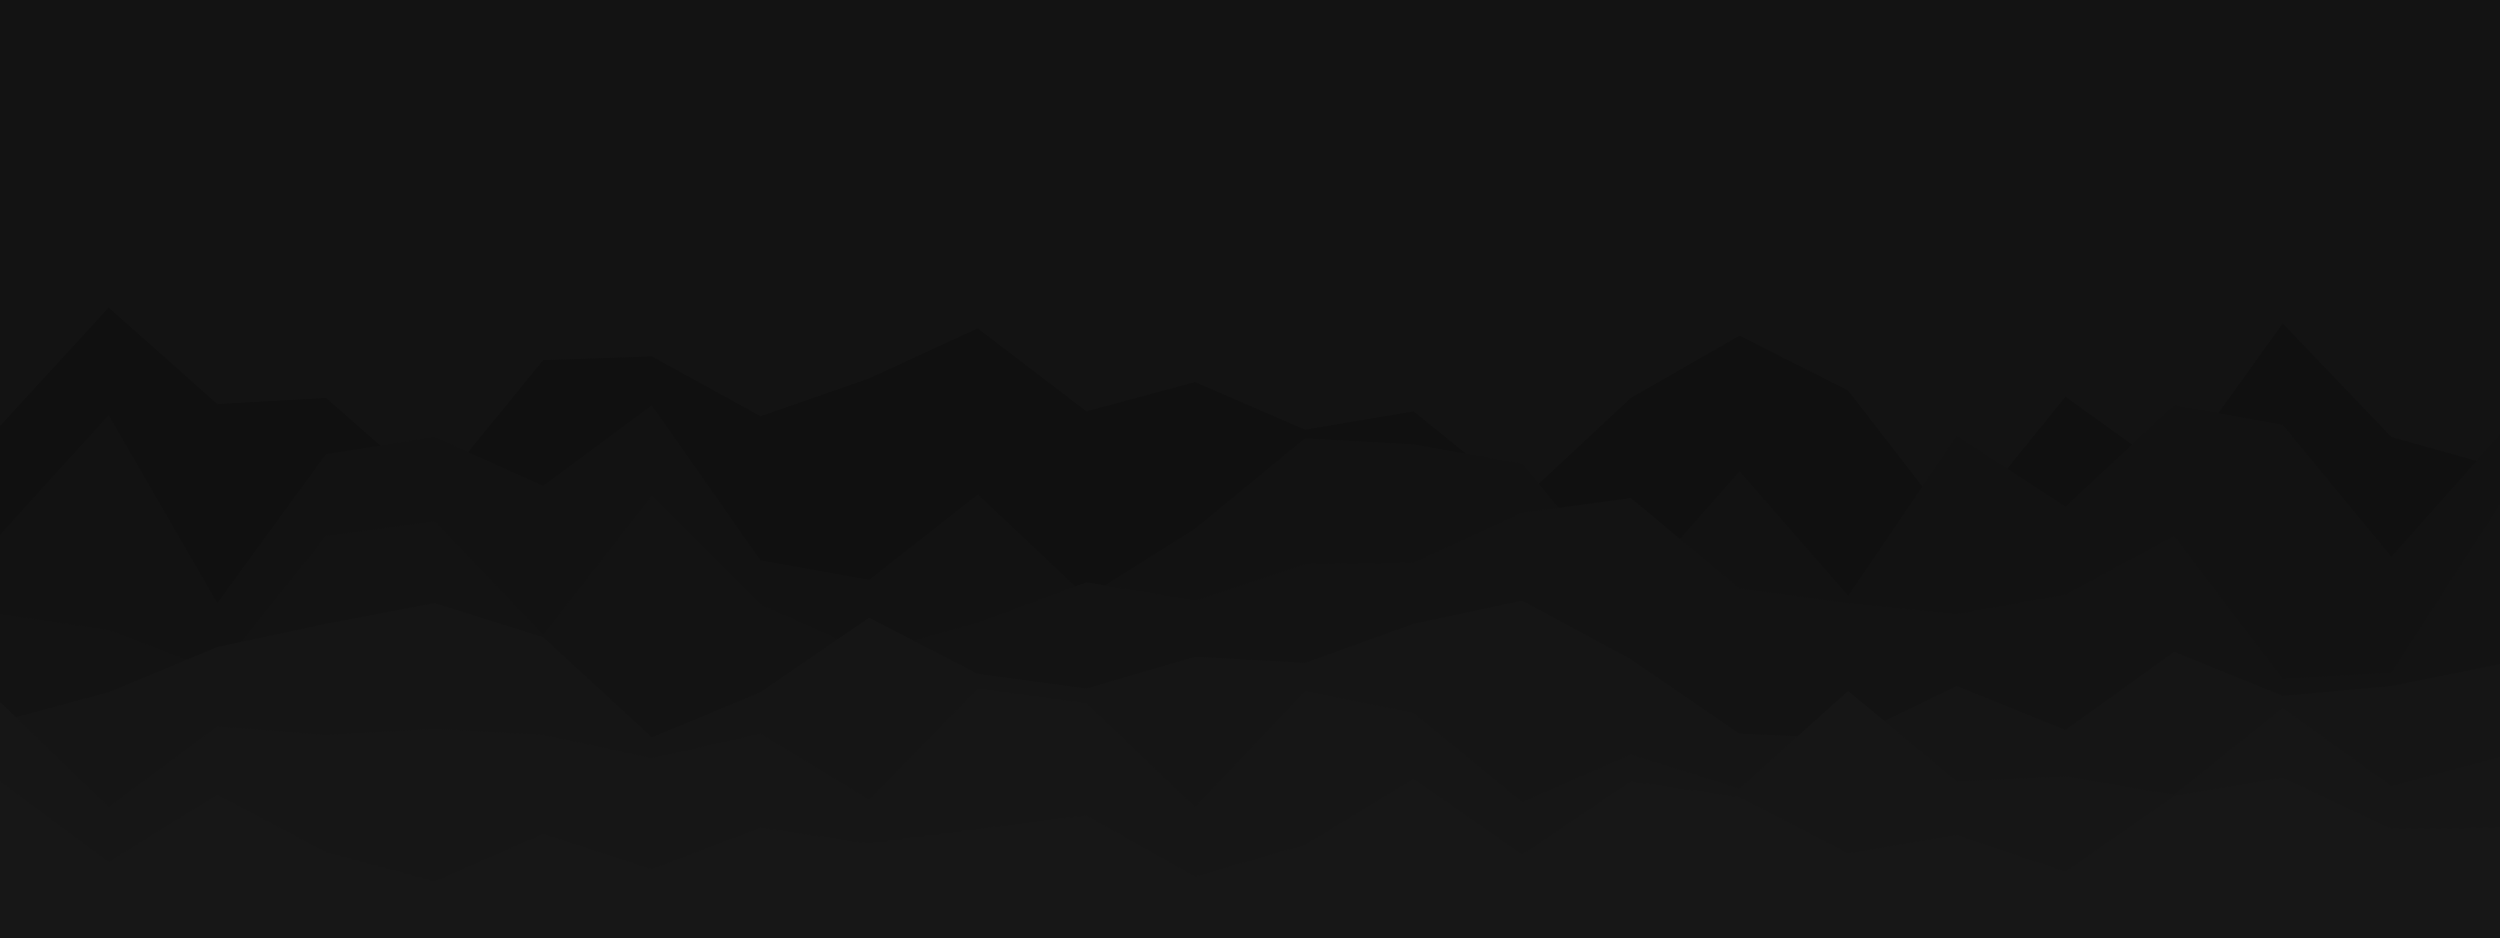 <svg id="visual" viewBox="0 0 2048 768" width="2048" height="768" xmlns="http://www.w3.org/2000/svg" xmlns:xlink="http://www.w3.org/1999/xlink" version="1.1"><rect x="0" y="0" width="2048" height="768" fill="#131313"></rect><path d="M0 349L89 252L178 331L267 326L356 404L445 295L534 292L623 341L712 310L801 269L890 337L979 313L1069 352L1158 337L1247 409L1336 326L1425 275L1514 320L1603 435L1692 325L1781 389L1870 265L1959 358L2048 383L2048 769L1959 769L1870 769L1781 769L1692 769L1603 769L1514 769L1425 769L1336 769L1247 769L1158 769L1069 769L979 769L890 769L801 769L712 769L623 769L534 769L445 769L356 769L267 769L178 769L89 769L0 769Z" fill="#101010"></path><path d="M0 438L89 340L178 494L267 372L356 358L445 398L534 332L623 459L712 475L801 405L890 489L979 433L1069 359L1158 364L1247 380L1336 487L1425 386L1514 488L1603 357L1692 415L1781 332L1870 348L1959 456L2048 356L2048 769L1959 769L1870 769L1781 769L1692 769L1603 769L1514 769L1425 769L1336 769L1247 769L1158 769L1069 769L979 769L890 769L801 769L712 769L623 769L534 769L445 769L356 769L267 769L178 769L89 769L0 769Z" fill="#121212"></path><path d="M0 503L89 516L178 550L267 439L356 427L445 520L534 406L623 495L712 535L801 510L890 477L979 492L1069 462L1158 461L1247 420L1336 408L1425 482L1514 494L1603 503L1692 487L1781 439L1870 556L1959 551L2048 413L2048 769L1959 769L1870 769L1781 769L1692 769L1603 769L1514 769L1425 769L1336 769L1247 769L1158 769L1069 769L979 769L890 769L801 769L712 769L623 769L534 769L445 769L356 769L267 769L178 769L89 769L0 769Z" fill="#131313"></path><path d="M0 591L89 567L178 530L267 511L356 494L445 522L534 604L623 567L712 506L801 552L890 564L979 538L1069 543L1158 511L1247 492L1336 540L1425 601L1514 605L1603 562L1692 598L1781 534L1870 570L1959 562L2048 544L2048 769L1959 769L1870 769L1781 769L1692 769L1603 769L1514 769L1425 769L1336 769L1247 769L1158 769L1069 769L979 769L890 769L801 769L712 769L623 769L534 769L445 769L356 769L267 769L178 769L89 769L0 769Z" fill="#151515"></path><path d="M0 575L89 661L178 595L267 602L356 597L445 602L534 621L623 601L712 655L801 564L890 576L979 661L1069 566L1158 584L1247 657L1336 618L1425 646L1514 566L1603 640L1692 636L1781 651L1870 580L1959 644L2048 620L2048 769L1959 769L1870 769L1781 769L1692 769L1603 769L1514 769L1425 769L1336 769L1247 769L1158 769L1069 769L979 769L890 769L801 769L712 769L623 769L534 769L445 769L356 769L267 769L178 769L89 769L0 769Z" fill="#161616"></path><path d="M0 640L89 706L178 651L267 698L356 722L445 683L534 712L623 678L712 691L801 679L890 668L979 718L1069 692L1158 638L1247 700L1336 640L1425 653L1514 699L1603 684L1692 714L1781 652L1870 637L1959 679L2048 678L2048 769L1959 769L1870 769L1781 769L1692 769L1603 769L1514 769L1425 769L1336 769L1247 769L1158 769L1069 769L979 769L890 769L801 769L712 769L623 769L534 769L445 769L356 769L267 769L178 769L89 769L0 769Z" fill="#171717"></path></svg>
